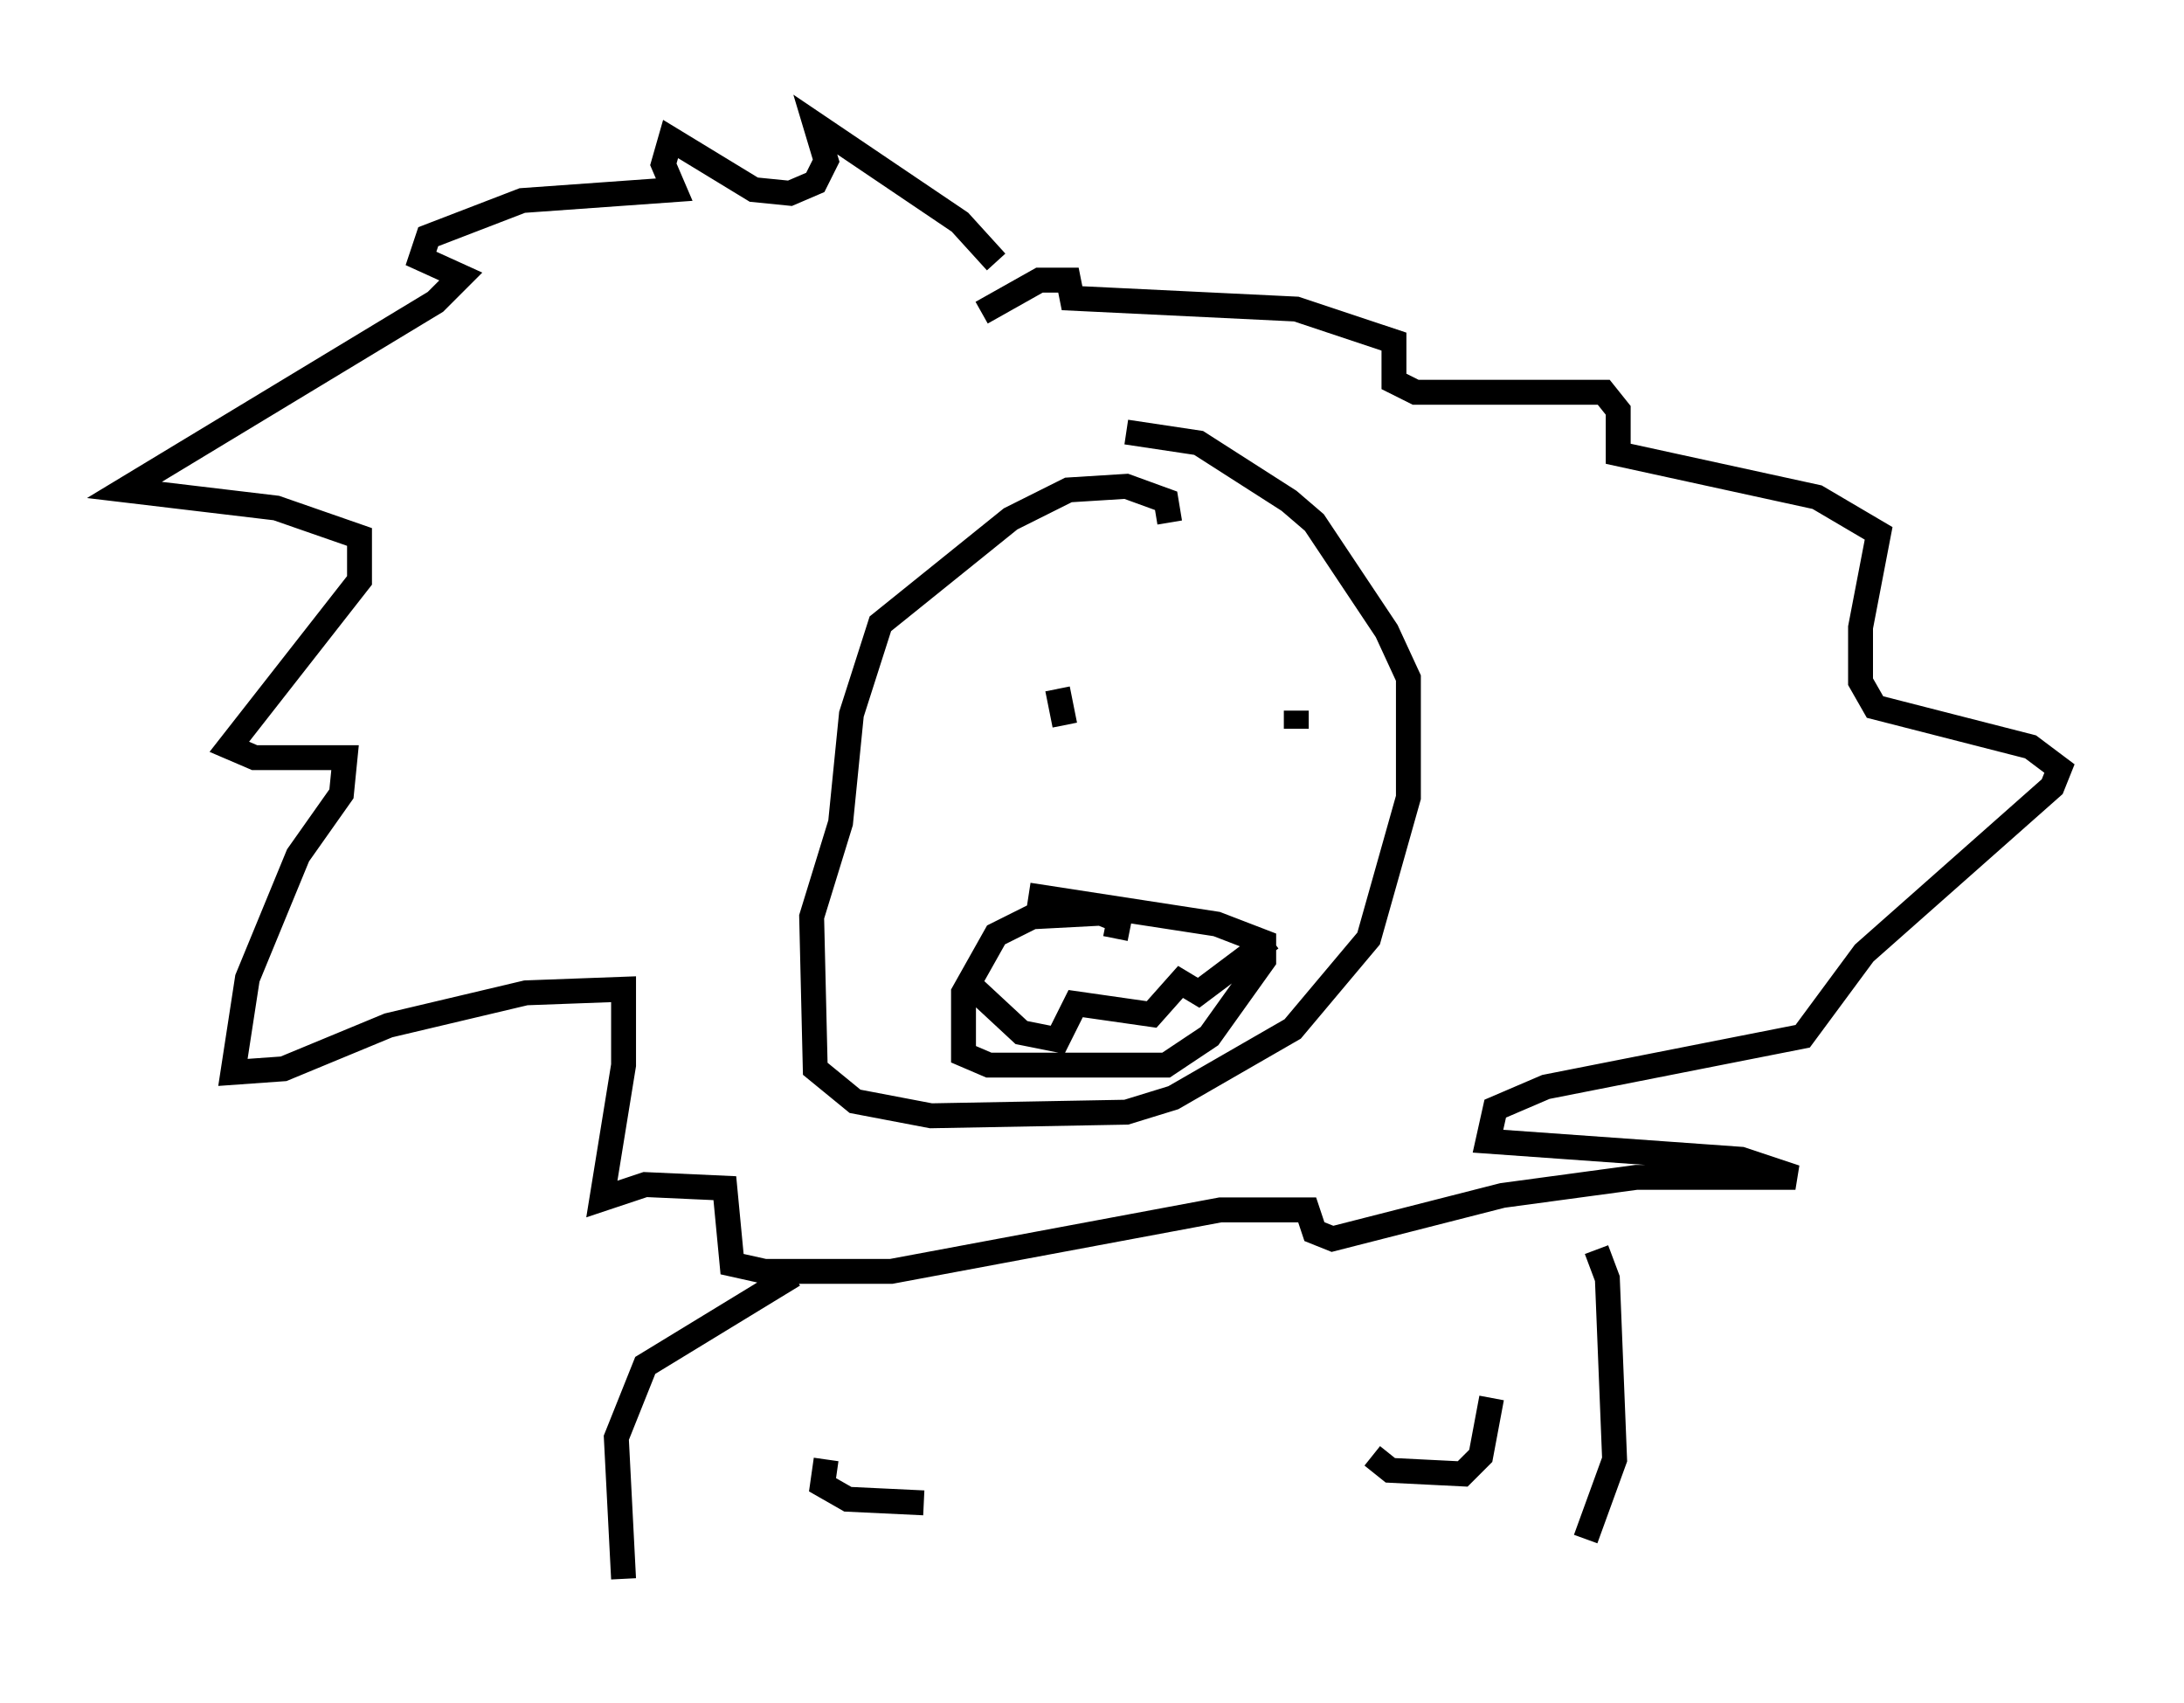 <?xml version="1.0" encoding="utf-8" ?>
<svg baseProfile="full" height="68.391" version="1.1" width="87.709" xmlns="http://www.w3.org/2000/svg" xmlns:ev="http://www.w3.org/2001/xml-events" xmlns:xlink="http://www.w3.org/1999/xlink"><defs /><rect fill="white" height="68.391" width="87.709" x="0" y="0" /><path d="M40.296, 11.972 m-0.291, -1.453 l-1.453, -1.598 -5.81, -3.922 l0.436, 1.453 -0.436, 0.872 l-1.017, 0.436 -1.453, -0.145 l-3.341, -2.034 -0.291, 1.017 l0.436, 1.017 -6.101, 0.436 l-3.777, 1.453 -0.291, 0.872 l1.598, 0.726 -1.017, 1.017 l-12.492, 7.553 6.101, 0.726 l3.341, 1.162 0.0, 1.743 l-5.229, 6.682 1.017, 0.436 l3.631, 0.0 -0.145, 1.453 l-1.743, 2.469 -2.034, 4.939 l-0.581, 3.777 2.034, -0.145 l4.212, -1.743 5.52, -1.307 l3.922, -0.145 0.0, 3.05 l-0.872, 5.374 1.743, -0.581 l3.196, 0.145 0.291, 3.05 l1.307, 0.291 5.084, 0.0 l13.218, -2.469 3.486, 0.0 l0.291, 0.872 0.726, 0.291 l6.827, -1.743 5.374, -0.726 l6.391, 0.0 -2.179, -0.726 l-10.168, -0.726 0.291, -1.307 l2.034, -0.872 10.313, -2.034 l2.469, -3.341 7.553, -6.682 l0.291, -0.726 -1.162, -0.872 l-6.246, -1.598 -0.581, -1.017 l0.0, -2.179 0.726, -3.777 l-2.469, -1.453 -7.989, -1.743 l0.0, -1.743 -0.581, -0.726 l-7.553, 0.0 -0.872, -0.436 l0.0, -1.598 -3.922, -1.307 l-9.006, -0.436 -0.145, -0.726 l-1.162, 0.0 -2.324, 1.307 m7.553, 8.425 l-0.145, -0.872 -1.598, -0.581 l-2.324, 0.145 -2.324, 1.162 l-5.229, 4.212 -1.162, 3.631 l-0.436, 4.358 -1.162, 3.777 l0.145, 6.101 1.598, 1.307 l3.05, 0.581 7.844, -0.145 l1.888, -0.581 4.793, -2.76 l3.05, -3.631 1.598, -5.665 l0.0, -4.793 -0.872, -1.888 l-2.905, -4.358 -1.017, -0.872 l-3.631, -2.324 -2.905, -0.436 m-0.436, 20.335 l0.145, -0.726 -0.726, -0.291 l-2.76, 0.145 -1.453, 0.726 l-1.307, 2.324 0.0, 2.469 l1.017, 0.436 7.117, 0.0 l1.743, -1.162 2.179, -3.05 l0.0, -0.726 -1.888, -0.726 l-7.553, -1.162 m-2.324, 3.631 l2.034, 1.888 1.453, 0.291 l0.726, -1.453 3.05, 0.436 l1.162, -1.307 0.726, 0.436 l2.905, -2.179 m-8.57, -10.022 l0.291, 1.453 m9.296, -0.581 l0.0, 0.726 m-20.19, 21.933 l-5.955, 3.631 -1.162, 2.905 l0.291, 5.665 m39.073, -13.218 l0.436, 1.162 0.291, 7.263 l-1.162, 3.196 m-8.57, -3.341 l0.726, 0.581 2.905, 0.145 l0.726, -0.726 0.436, -2.324 m-26.726, 2.469 l-0.145, 1.017 1.017, 0.581 l3.05, 0.145 " fill="none" stroke="black" stroke-width="1" /></svg>